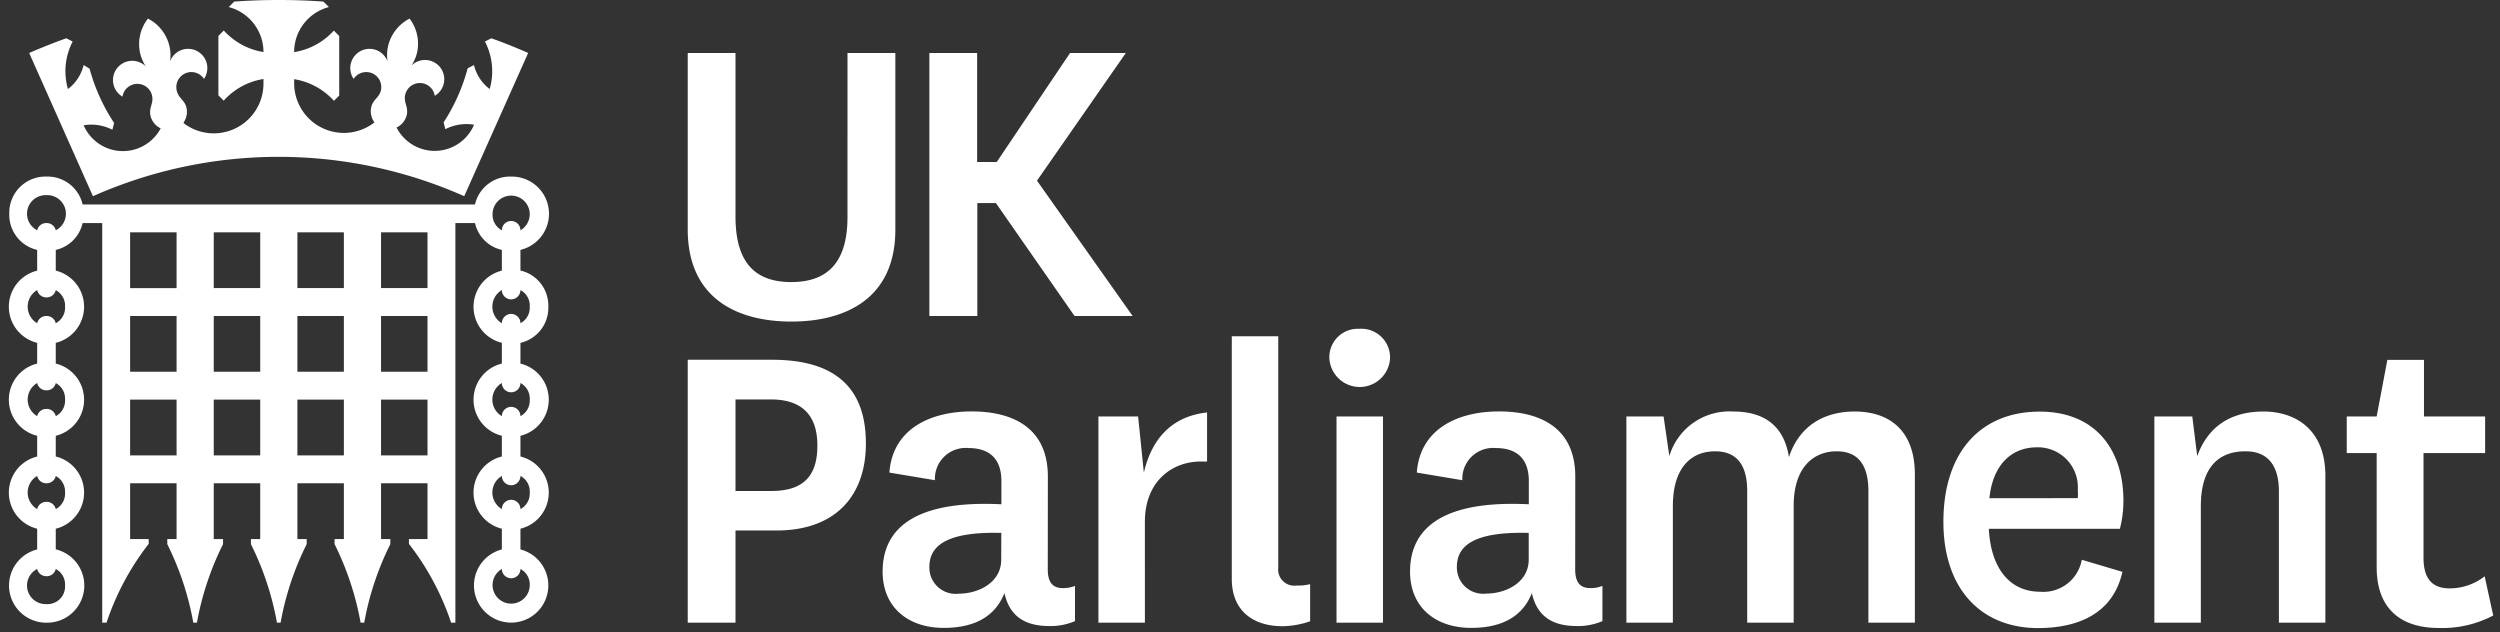 <svg width="269" height="68" viewBox="0 0 269 68" xmlns="http://www.w3.org/2000/svg"><rect x="0" y="0" width="269" height="68" fill="#333333" stroke="none"/><title>uk_parliament_logo</title><g fill="#FFF"><path d="M96.34 5.7v19c0 7.45-5.38 9.9-11.19 9.9S74 32.13 74 24.68V5.7h5.14v17.59c0 4.76 1.92 7.06 6 7.06s6.05-2.31 6.05-7V5.7h5.15zM115.62 34l-8.46-12.15h-2V34H100V5.7h5.14v11.73h2.11l7.89-11.73h6l-9.56 13.74L121.87 34h-6.25zM74 67V38.71h9.08c7.06 0 10.09 3.27 10.09 9s-3.36 9.37-9.61 9.37h-4.42V67H74zm5.14-14.17H83c3.7 0 4.95-1.87 4.95-4.9 0-3.27-1.68-4.95-5-4.95h-3.81v9.85zm33.6 8.45c0 1.59.72 2 1.63 2a3.29 3.29 0 0 0 1.3-.24v3.79a6.54 6.54 0 0 1-2.79.53c-2.64 0-4.27-1.1-4.8-3.55-1.1 2.79-3.6 3.75-6.53 3.75-3.89 0-6.58-2.26-6.58-6.05 0-4.9 3.84-7.69 12.78-7.25v-2.5c0-2.5-1.39-3.55-3.55-3.55a3.31 3.31 0 0 0-3.6 3.46l-4.9-.82c.34-4.71 4.42-6.58 8.84-6.58 4.76 0 8.21 2 8.21 7l-.01 10.01zm-5-3.94C102.27 57.2 100 58.5 100 61a2.83 2.83 0 0 0 3.17 2.88c2.11 0 4.56-1.2 4.56-3.65l.01-2.89zm38.52-21.96a3.09 3.09 0 0 1 3.31 3.17 3.27 3.27 0 0 1-6.53 0 3.06 3.06 0 0 1 3.22-3.17zm2.55 9.43V67h-5V44.81h5zm20.68 16.47c0 1.59.72 2 1.63 2a3.29 3.29 0 0 0 1.3-.24v3.79a6.54 6.54 0 0 1-2.79.53c-2.64 0-4.27-1.1-4.8-3.55-1.1 2.79-3.6 3.75-6.53 3.75-3.89 0-6.58-2.26-6.58-6.05 0-4.9 3.84-7.69 12.78-7.25v-2.5c0-2.5-1.39-3.55-3.55-3.55a3.31 3.31 0 0 0-3.6 3.46l-4.9-.82c.34-4.71 4.42-6.58 8.84-6.58 4.76 0 8.21 2 8.21 7l-.01 10.01zm-5-3.94c-5.48-.14-7.73 1.15-7.73 3.65a2.83 2.83 0 0 0 3.17 2.88c2.11 0 4.56-1.2 4.56-3.65v-2.88zm35.07-13.06c3.7 0 6.48 2 6.48 6.77V67h-5V52.83c0-2.64-1-4.27-3.41-4.27S193 50.19 193 54.42V67h-5V52.83c0-2.64-1-4.27-3.46-4.27s-4.54 1.63-4.54 5.9V67h-5V44.81h4l.62 4.27a6.74 6.74 0 0 1 6.87-4.8c3.07 0 5.43 1.3 6 4.9 1.17-3.51 3.95-4.9 7.07-4.9zM224 60.23l4.37 1.3c-1 4.52-4.8 6.05-9.08 6.05-6.05 0-10.18-4.13-10.18-11.43 0-7.49 4-11.86 10.37-11.86 5.91 0 9 4 9 9.61a12.14 12.14 0 0 1-.38 3H214c.19 4 2.07 6.77 5.52 6.77a4.19 4.19 0 0 0 4.48-3.44zm-.43-6.63a5.22 5.22 0 0 0 0-.86 4.3 4.3 0 0 0-4.37-4.61c-2.93 0-4.8 2.07-5.14 5.48l9.51-.01zm12.85-4.52c1.2-3.31 3.75-4.8 7.11-4.8 3.55 0 6.68 2 6.68 6.92V67h-5V52.88c0-2.64-1.06-4.32-3.6-4.32s-4.8 1.34-4.8 5.91V67h-5V44.81h4.08l.53 4.27zm31.85 17.15a11.75 11.75 0 0 1-5.86 1.34c-4.13 0-6.68-2.11-6.68-6.53V48.75h-3.22v-3.94h3.22l1.15-6.09h3.94v6.09h6.58v3.94h-6.63V60c0 2.35 1 3.31 2.83 3.31a6.12 6.12 0 0 0 3.75-1.3l.92 4.22zM123.08 50.86l-.62-6.05h-4.27V67h5V56.14c0-4.42 3-6.48 6-6.48h.69v-5.28c-3.99.44-6.01 3.06-6.8 6.48zM139.54 63a1.74 1.74 0 0 1-2-1.92v-24.9h-5v26.11c0 3.6 2.5 5.09 5.43 5.09a9.46 9.46 0 0 0 3-.53v-4a4.76 4.76 0 0 1-1.43.15zM52.86 4.12l-.68.35a6.91 6.91 0 0 1 .51 5.11A4.57 4.57 0 0 1 51 7l-.68.35a20 20 0 0 1-2.59 5.82l.19.73a5 5 0 0 1 2.28-.55 5 5 0 0 1 .81.07 4.6 4.6 0 0 1-8.34.3 2 2 0 0 0 1.1-1.37c.19-.87-.36-1.28-.17-2.16a1.62 1.62 0 0 1 3.18.12 2.07 2.07 0 1 0-2.52-3.24 4.35 4.35 0 0 0 .63-1.47 4.46 4.46 0 0 0-.82-3.6 4.47 4.47 0 0 0-2.32 3 4.35 4.35 0 0 0-.05 1.6 2.07 2.07 0 1 0-3.65 1.89A1.62 1.62 0 0 1 41 9.67c-.19.87-.87 1-1.06 1.89a2 2 0 0 0 .24 1.44l.11.17A5.35 5.35 0 0 1 31.65 9v-.48a7.29 7.29 0 0 1 4.28 2.33l.57-.57V3.87l-.58-.58a7.29 7.29 0 0 1-4.27 2.32A5 5 0 0 1 35.39.76L34.8.17A67.352 67.352 0 0 0 30 0c-1.613 0-3.213.057-4.8.17l-.59.59a5 5 0 0 1 3.74 4.84 7.29 7.29 0 0 1-4.27-2.32l-.58.58v6.4l.57.57a7.29 7.29 0 0 1 4.28-2.33V9a5.35 5.35 0 0 1-8.61 4.24l.09-.18a2 2 0 0 0 .24-1.45c-.19-.87-.87-1-1.06-1.89a1.62 1.62 0 0 1 2.94-1.23A2.07 2.07 0 1 0 18.3 6.6a4.35 4.35 0 0 0-.06-1.6 4.47 4.47 0 0 0-2.32-3 4.46 4.46 0 0 0-.85 3.69 4.35 4.35 0 0 0 .63 1.47 2.07 2.07 0 1 0-2.52 3.24 1.62 1.62 0 0 1 3.18-.12c.19.87-.36 1.28-.17 2.16a2 2 0 0 0 1.1 1.37A4.6 4.6 0 0 1 9 13.48a5 5 0 0 1 .81-.07 5 5 0 0 1 2.28.55l.19-.73a20 20 0 0 1-2.64-5.84L9 7a4.57 4.57 0 0 1-1.69 2.58 6.91 6.91 0 0 1 .51-5.11l-.68-.35c-1.19.41-2.8 1.06-4 1.58L10 21.11a49.23 49.23 0 0 1 39.95 0L56.83 5.7c-1.17-.52-2.78-1.17-3.97-1.58z"/><path d="M59 33a3.87 3.87 0 0 0-3-3.89v-2.22A4 4 0 0 0 55 19a3.86 3.86 0 0 0-3.89 3H8.89A3.87 3.87 0 0 0 5 19a3.89 3.89 0 0 0-4 4 3.87 3.87 0 0 0 3 3.89v2.23a4 4 0 0 0 0 7.77v2.23a4 4 0 0 0 0 7.77v2.23a4 4 0 0 0 0 7.77v2.23A4 4 0 0 0 5 67a4 4 0 0 0 1-7.89v-2.22a4 4 0 0 0 0-7.77v-2.23a4 4 0 0 0 0-7.77v-2.23a4 4 0 0 0 0-7.77v-2.23A3.82 3.82 0 0 0 8.89 24H11v43h.46A28.42 28.42 0 0 1 16 58.52V58h-2v-6h5v6h-1v.55A31.3 31.3 0 0 1 20.8 67h.39A31.3 31.3 0 0 1 24 58.55V58h-1v-6h5v6h-1v.55A31.3 31.3 0 0 1 29.8 67h.39A31.3 31.3 0 0 1 33 58.55V58h-1v-6h5v6h-1v.55A31.3 31.3 0 0 1 38.8 67h.39A31.3 31.3 0 0 1 42 58.55V58h-1v-6h5v6h-2v.52A28.42 28.42 0 0 1 48.54 67H49V24h2.11A3.81 3.81 0 0 0 54 26.89v2.23a4 4 0 0 0 0 7.77v2.23a4 4 0 0 0 0 7.77v2.23a4 4 0 0 0 0 7.77v2.23a4 4 0 1 0 2 0v-2.23a4 4 0 0 0 0-7.77v-2.23a4 4 0 0 0 0-7.77v-2.23A3.87 3.87 0 0 0 59 33zM7 63a1.89 1.89 0 0 1-2 2 2 2 0 0 1-1-3.78A1 1 0 0 0 5 62a1 1 0 0 0 1-.78A1.89 1.89 0 0 1 7 63zm0-10a1.89 1.89 0 0 1-1 1.78A1 1 0 0 0 5 54a1 1 0 0 0-1 .78 2.07 2.07 0 0 1 0-3.57A1 1 0 0 0 5 52a1 1 0 0 0 1-.78A1.89 1.89 0 0 1 7 53zm0-10a1.89 1.89 0 0 1-1 1.78A1 1 0 0 0 5 44a1 1 0 0 0-1 .78 2.07 2.07 0 0 1 0-3.57A1 1 0 0 0 5 42a1 1 0 0 0 1-.78A1.89 1.89 0 0 1 7 43zM6 24.78A1 1 0 0 0 5 24a1 1 0 0 0-1 .78A2 2 0 0 1 5 21a2 2 0 0 1 1 3.78zM19 49h-5v-6h5v6zm0-9h-5v-6h5v6zm0-9h-5v-6h5v6zm9 18h-5v-6h5v6zm0-9h-5v-6h5v6zm0-9h-5v-6h5v6zm9 18h-5v-6h5v6zm0-9h-5v-6h5v6zm0-9h-5v-6h5v6zm9 18h-5v-6h5v6zm0-9h-5v-6h5v6zm0-9h-5v-6h5v6zm7-8a2 2 0 1 1 3 1.78 1 1 0 0 0-2 0A1.89 1.89 0 0 1 53 23zm4 40a2 2 0 1 1-3-1.78 1 1 0 0 0 2 0A1.89 1.89 0 0 1 57 63zm0-10a1.89 1.89 0 0 1-1 1.78 1 1 0 0 0-2 0 2.07 2.07 0 0 1 0-3.57 1 1 0 0 0 2 0A1.89 1.89 0 0 1 57 53zm0-10a1.89 1.89 0 0 1-1 1.78 1 1 0 0 0-2 0 2.07 2.07 0 0 1 0-3.57 1 1 0 0 0 2 0A1.89 1.89 0 0 1 57 43zM7 33a1.89 1.89 0 0 1-1 1.78A1 1 0 0 0 5 34a1 1 0 0 0-1 .78 2.07 2.07 0 0 1 0-3.57A1 1 0 0 0 5 32a1 1 0 0 0 1-.78A1.89 1.89 0 0 1 7 33zm50 0a1.89 1.89 0 0 1-1 1.78 1 1 0 0 0-2 0 2.07 2.07 0 0 1 0-3.57 1 1 0 0 0 2 0A1.89 1.89 0 0 1 57 33z"/></g></svg>